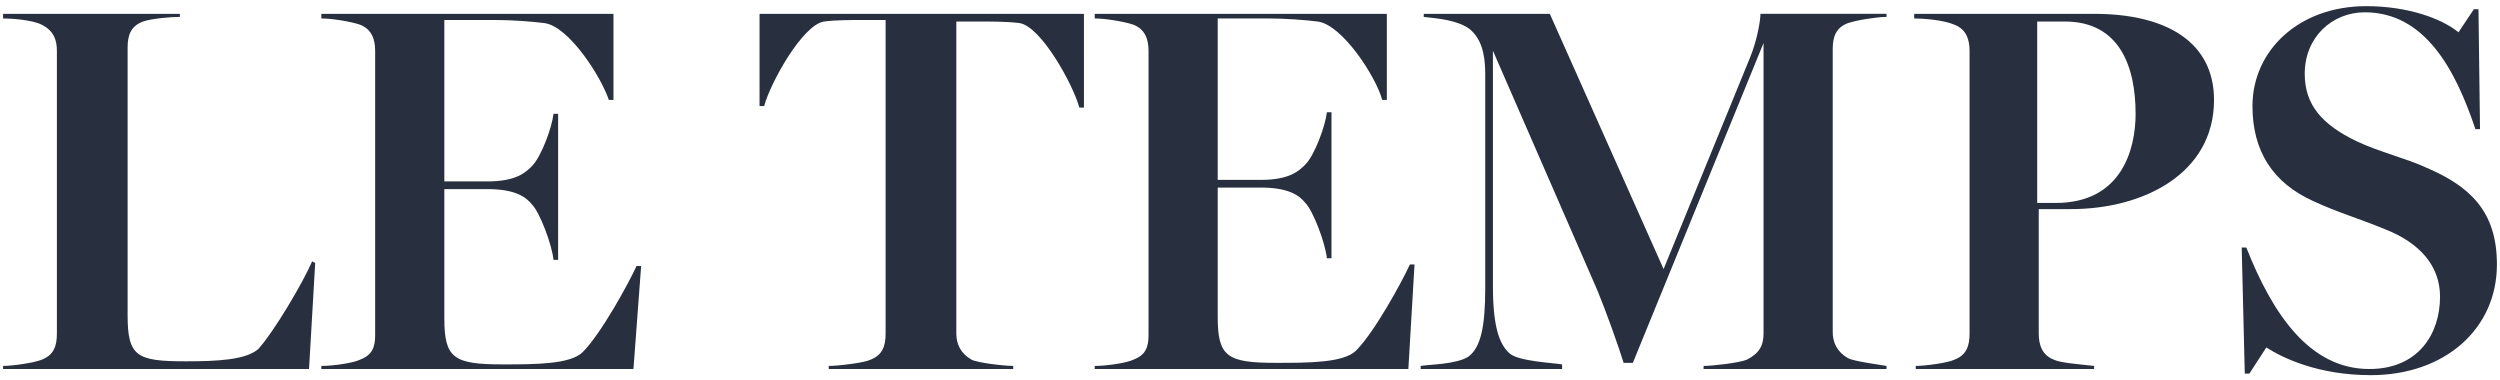 <?xml version="1.0" encoding="utf-8"?>
<!-- Generator: Adobe Illustrator 22.0.0, SVG Export Plug-In . SVG Version: 6.00 Build 0)  -->
<svg version="1.1" id="Calque_1" xmlns="http://www.w3.org/2000/svg" xmlns:xlink="http://www.w3.org/1999/xlink" x="0px" y="0px"
	 viewBox="0 0 162.6 24.7" style="enable-background:new 0 0 162.6 24.7;" xml:space="preserve">
<style type="text/css">
	.st0{fill:#28303F;}
</style>
<g id="Page-1">
	<g id="logo">
		<path id="Fill-2" class="st0" d="M20.5,17.1L20.1,24H0.2v-0.2c0.6,0,2-0.2,2.5-0.4c0.8-0.3,1-0.9,1-1.7V3.3c0-0.7-0.2-1.3-1-1.7
			C2.1,1.3,0.8,1.2,0.2,1.2V0.9h11.5v0.2c-0.6,0-1.8,0.1-2.4,0.3c-0.8,0.3-1,0.9-1,1.7v17.4c0,2.7,0.6,3,3.8,3
			c2.1,0,3.9-0.1,4.7-0.8c1-1.1,2.9-4.3,3.5-5.7L20.5,17.1"/>
		<path id="Fill-3" class="st0" d="M20.9,24v-0.2c0.8,0,2.1-0.2,2.5-0.4c0.8-0.3,1-0.8,1-1.6V3.3c0-0.7-0.2-1.4-1-1.7
			c-0.6-0.2-1.8-0.4-2.5-0.4V0.9h19v5.6h-0.3C39.1,5,37,1.7,35.4,1.5c-0.8-0.1-2.1-0.2-3.2-0.2h-3.3v10.5h2.8c1.9,0,2.5-0.6,2.9-1
			c0.6-0.6,1.3-2.5,1.4-3.4h0.3v9.5h-0.3c-0.1-1-0.9-3.1-1.4-3.6c-0.4-0.5-1.1-1-2.9-1h-2.8v8.4c0,2.6,0.6,3,3.8,3
			c2.1,0,4.4,0,5.2-0.8c1.2-1.2,3-4.5,3.5-5.6h0.3L41.2,24L20.9,24"/>
		<path id="Fill-4" class="st0" d="M70.5,7h-0.3c-0.4-1.5-2.5-5.3-3.9-5.5c-0.8-0.1-1.8-0.1-2.6-0.1h-1.5v20.3c0,0.7,0.3,1.3,1,1.7
			c0.4,0.2,2.1,0.4,2.7,0.4V24h-12v-0.2c0.6,0,2.3-0.2,2.7-0.4c0.8-0.3,1-0.9,1-1.7V1.3h-1.4c-0.8,0-1.9,0-2.6,0.1
			c-1.4,0.2-3.5,4-3.9,5.5h-0.3v-6h21.1V7"/>
		<path id="Fill-5" class="st0" d="M71.2,24v-0.2c0.8,0,2.1-0.2,2.5-0.4c0.8-0.3,1-0.8,1-1.6V3.3c0-0.7-0.2-1.4-1-1.7
			c-0.6-0.2-1.8-0.4-2.5-0.4V0.9h19v5.6h-0.3c-0.4-1.5-2.6-4.9-4.2-5.1c-0.8-0.1-2.1-0.2-3.2-0.2h-3.3v10.5h2.8c1.9,0,2.5-0.6,2.9-1
			c0.6-0.6,1.3-2.5,1.4-3.4h0.3v9.5h-0.3c-0.1-1-0.9-3.1-1.4-3.6c-0.4-0.5-1.1-1-2.9-1h-2.8v8.4c0,2.6,0.6,3,3.8,3
			c2.1,0,4.4,0,5.2-0.8c1.2-1.2,3-4.5,3.5-5.6H92L91.6,24L71.2,24"/>
		<path id="Fill-6" class="st0" d="M122.7,24h-11.9v-0.2c0.6,0,2.3-0.2,2.8-0.4c0.8-0.4,1.1-0.9,1.1-1.7V2.8l-8.5,20.8h-0.6
			c-0.3-1-1.2-3.5-1.7-4.7L97.1,3.3v15.3c0,2.6,0.4,3.8,1.1,4.4c0.6,0.5,2.8,0.6,3.4,0.7V24h-9.2v-0.2c0.6-0.1,2.3-0.1,3.1-0.6
			c0.8-0.6,1.1-1.9,1.1-4.5V4.8c0-1.4-0.3-2.3-1-2.9c-0.8-0.6-2.1-0.7-3-0.8V0.9h8.2l7.4,16.6l5.6-13.7c0.5-1.2,0.7-2.5,0.7-2.9h8.2
			v0.2c-0.6,0-1.9,0.2-2.5,0.4c-0.8,0.3-1,0.9-1,1.7v18.4c0,0.7,0.3,1.3,1,1.7c0.4,0.2,1.9,0.4,2.5,0.5L122.7,24"/>
		<path id="Fill-7" class="st0" d="M134.7,13.6h-2.1v8.1c0,0.7,0.2,1.4,1,1.7c0.4,0.2,1.7,0.3,2.6,0.4V24h-11.6v-0.2
			c0.6,0,2.1-0.2,2.5-0.4c0.8-0.3,1-0.9,1-1.7V3.3c0-0.7-0.2-1.4-1-1.7c-0.7-0.3-2-0.4-2.6-0.4V0.9h11.7c4.8,0,7.8,1.9,7.8,5.6
			C144,11.3,139.4,13.6,134.7,13.6L134.7,13.6z M134.3,1.4h-1.8v11.8h1.2c4.3,0,5.2-3.5,5.2-5.8C138.9,4.4,137.9,1.4,134.3,1.4z"/>
		<path id="Fill-8" class="st0" d="M154.2,24.4c-3.4,0-5.7-1.1-6.8-1.8l-1.1,1.7H146l-0.2-8.2h0.3c1.7,4.3,4.1,7.9,8,7.9
			c3.2,0,4.6-2.3,4.6-4.7c0-2-1.3-3.5-3.6-4.4c-1.7-0.7-3.1-1.1-4.6-1.8c-2.7-1.2-4-3.3-4-6.2c0-3.6,3-6.5,7.4-6.5
			c2.7,0,4.9,0.8,6,1.7l1-1.5h0.3l0.1,7.8H161c-1.3-3.9-3.3-7.6-7.2-7.6c-2.1,0-3.9,1.6-3.9,4c0,2,1.1,3.3,3.4,4.4
			c1.5,0.7,3.2,1.1,4.5,1.7c2.8,1.2,4.6,2.8,4.6,6.3C162.4,21.4,159,24.4,154.2,24.4"/>
	</g>
</g>
</svg>
